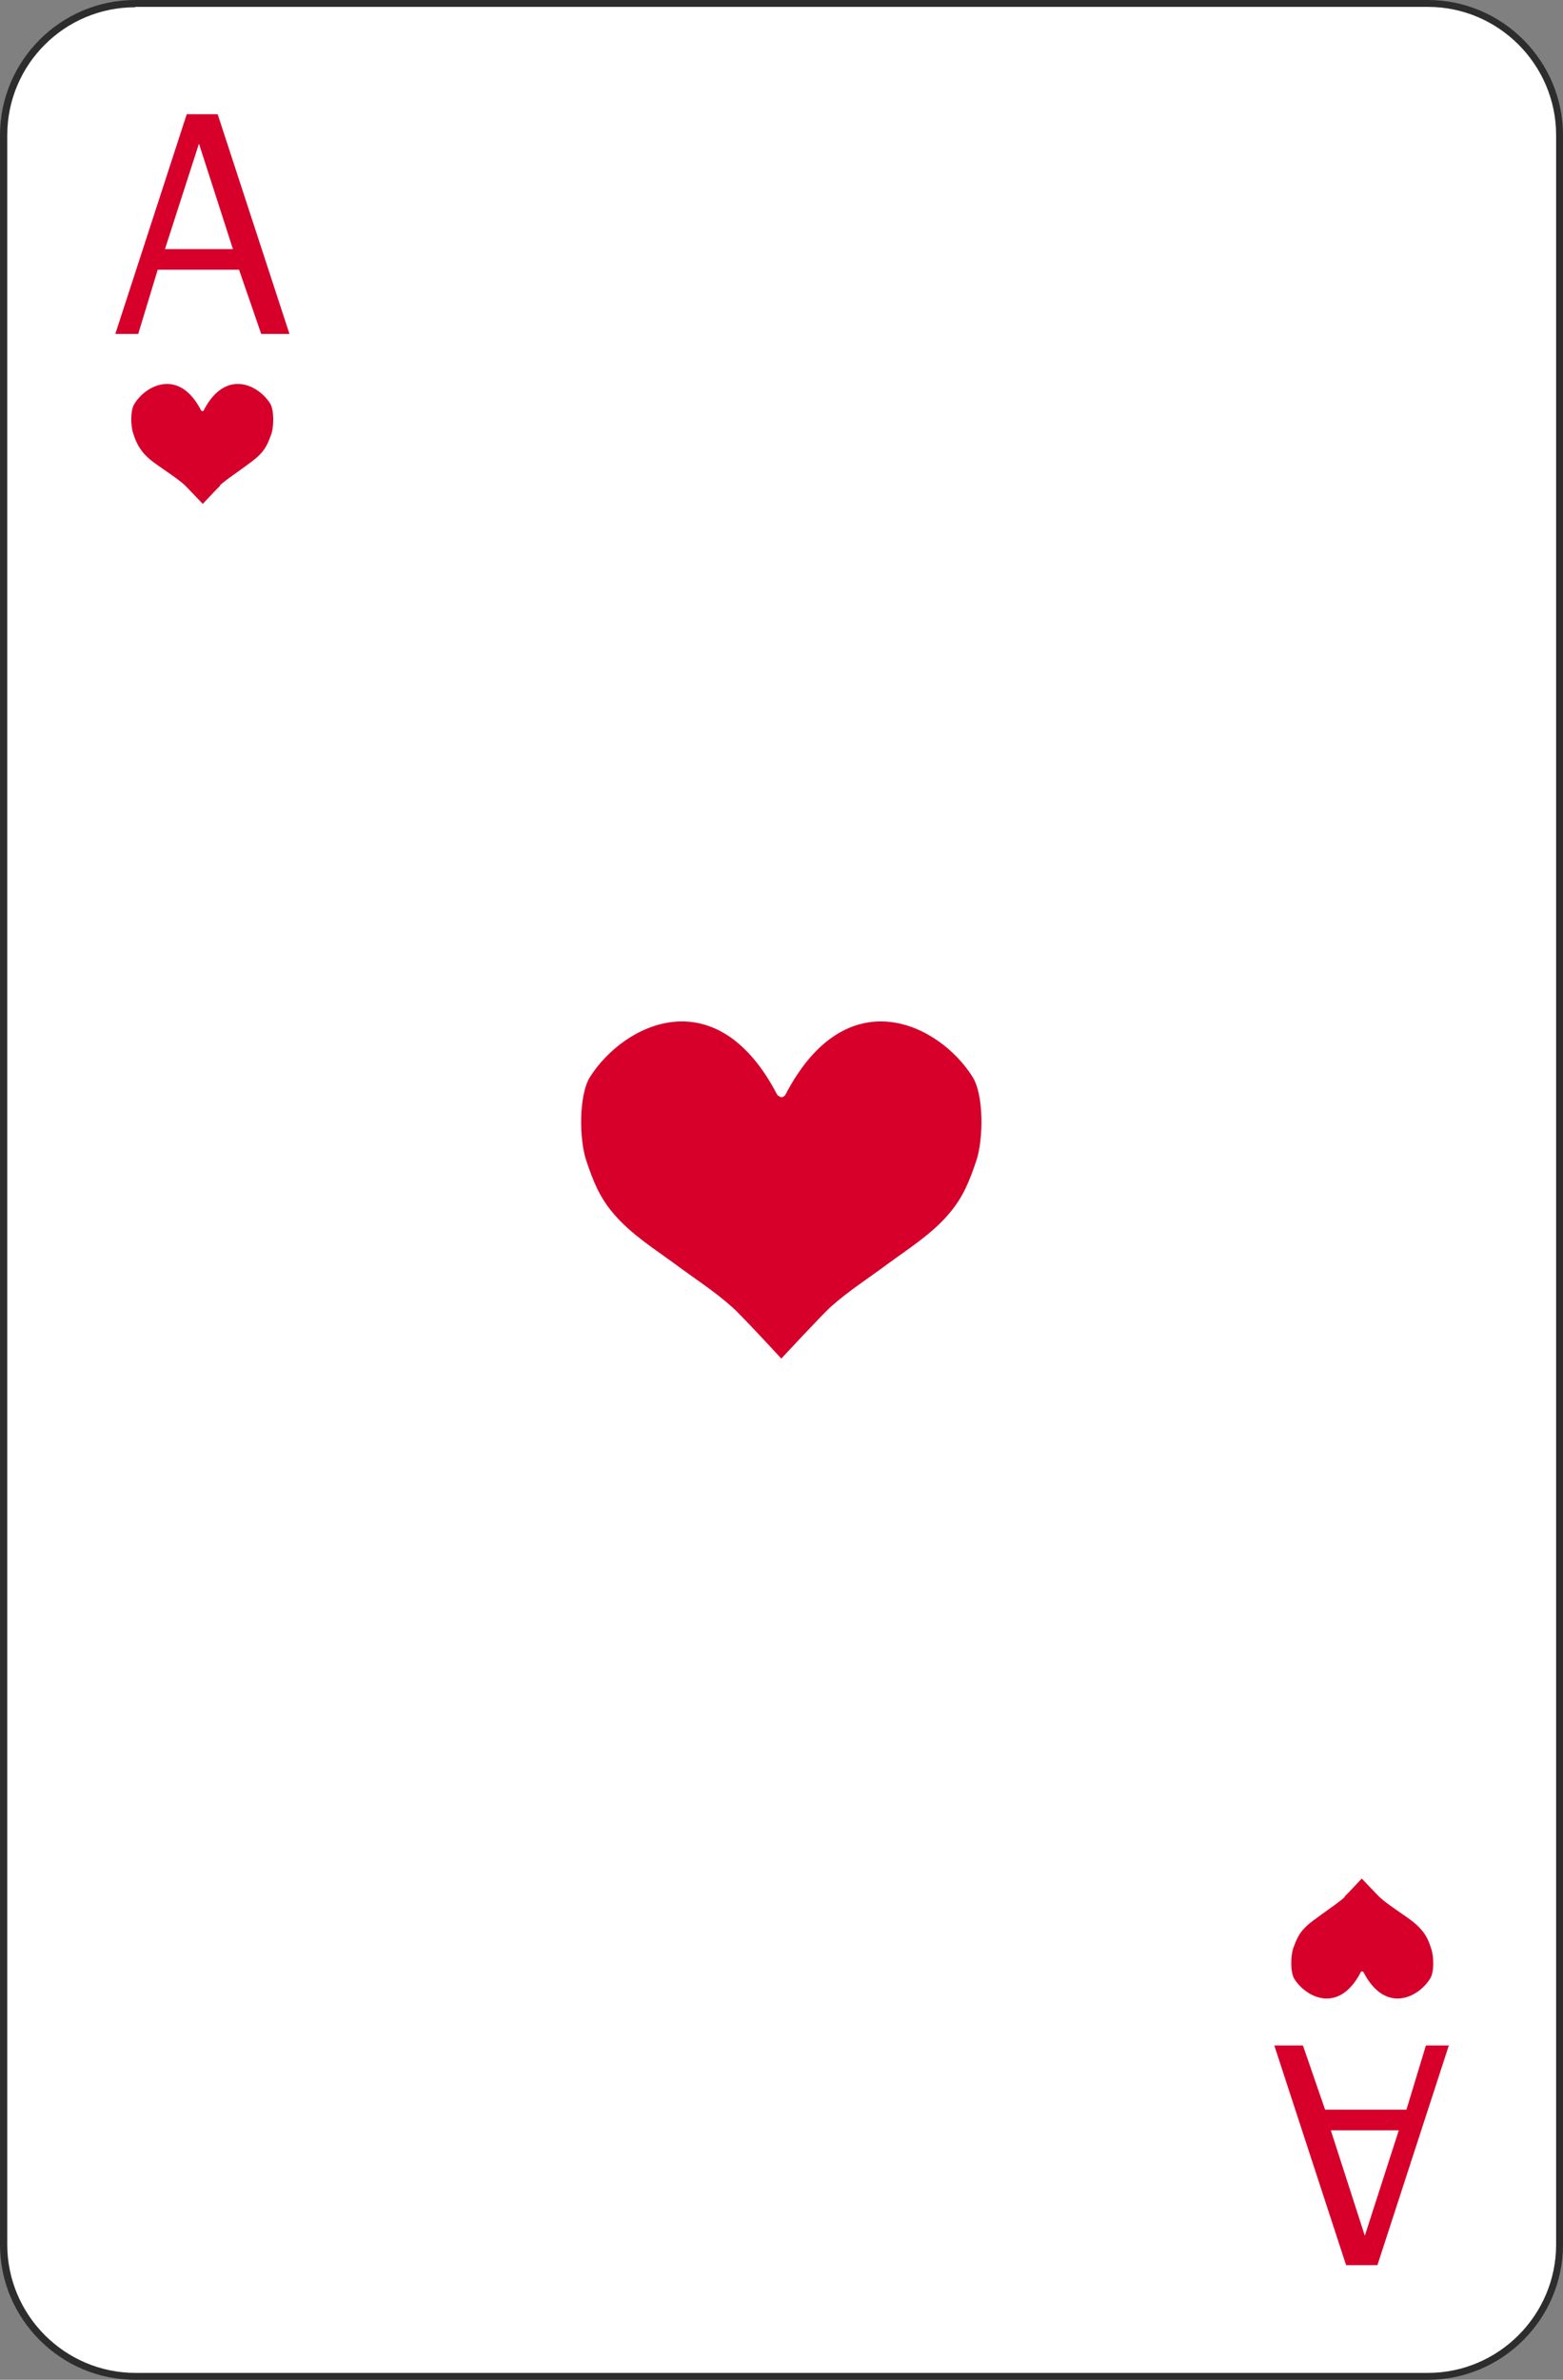 <?xml version="1.0" encoding="UTF-8"?><svg xmlns="http://www.w3.org/2000/svg" viewBox="0 0 40.93 62.29"><rect x="0" y="0" width="40.93" height="62.29" fill="#808080" stroke="none"/><defs><style>.d{fill:#fff;}.e{fill:#d6002b;}.f{fill:#2d2d2d;}</style></defs><g id="a"/><g id="b"><g id="c"><g><g><path class="d" d="M3.54,.09H37.39c1.9,0,3.45,1.55,3.45,3.45V58.74c0,1.9-1.55,3.45-3.45,3.45H3.54c-1.9,0-3.45-1.55-3.45-3.45V3.54C.09,1.64,1.64,.09,3.54,.09Z"/><path class="f" d="M37.39,62.29H3.54c-1.95,0-3.54-1.59-3.54-3.54V3.54C0,1.59,1.59,0,3.54,0H37.39c1.95,0,3.54,1.59,3.54,3.54V58.75c0,1.95-1.59,3.54-3.54,3.54ZM3.54,.19C1.69,.19,.19,1.69,.19,3.54V58.75c0,1.85,1.51,3.36,3.36,3.36H37.39c1.85,0,3.36-1.51,3.36-3.36V3.54c0-1.85-1.51-3.36-3.36-3.36H3.54Z"/></g><path class="e" d="M21.75,34.21c.47-.42,.99-.75,1.5-1.13,.56-.41,1.15-.78,1.6-1.31,.37-.43,.54-.86,.72-1.4,.18-.54,.2-1.7-.1-2.18-.87-1.39-3.3-2.61-4.9,.46-.02,.04-.07,.07-.11,.07h0s-.09-.03-.11-.07c-1.6-3.07-4.02-1.85-4.9-.46-.3,.48-.28,1.64-.1,2.18,.18,.54,.35,.97,.72,1.4,.45,.53,1.04,.9,1.6,1.31,.51,.38,1.03,.71,1.5,1.13,.24,.21,1.29,1.35,1.29,1.35,0,0,1.05-1.13,1.29-1.35Z"/><path class="e" d="M5.75,12.71c.17-.15,.35-.27,.53-.4,.2-.15,.41-.28,.57-.46,.13-.15,.19-.31,.26-.5,.06-.19,.07-.6-.03-.78-.31-.5-1.17-.93-1.74,.16,0,.02-.02,.03-.04,.03h0s-.03,0-.04-.03c-.57-1.09-1.43-.66-1.74-.16-.11,.17-.1,.58-.03,.78,.06,.19,.13,.34,.26,.5,.16,.19,.37,.32,.57,.46,.18,.13,.37,.25,.53,.4,.08,.08,.46,.48,.46,.48,0,0,.37-.4,.46-.48Z"/><path class="e" d="M35.22,49.65c-.17,.15-.35,.27-.53,.4-.2,.15-.41,.28-.57,.46-.13,.15-.19,.31-.26,.5-.06,.19-.07,.61,.03,.78,.31,.5,1.17,.93,1.74-.16,0-.02,.02-.03,.04-.03h0s.03,0,.04,.03c.57,1.09,1.43,.66,1.74,.16,.11-.17,.1-.58,.03-.78-.06-.19-.12-.34-.26-.5-.16-.19-.37-.32-.57-.46-.18-.13-.37-.25-.53-.4-.08-.08-.46-.48-.46-.48,0,0-.37,.4-.46,.48Z"/><path class="e" d="M7.57,8.74h-.73l-.58-1.68h-2.13l-.51,1.68h-.6l1.87-5.75h.81l1.88,5.75Zm-1.47-2.22l-.89-2.76-.89,2.76h1.78Z"/><path class="e" d="M33.38,53.54h.74l.58,1.68h2.13l.51-1.68h.6l-1.87,5.75h-.82l-1.88-5.75Zm1.47,2.22l.89,2.76,.89-2.76h-1.78Z"/></g></g></g></svg>